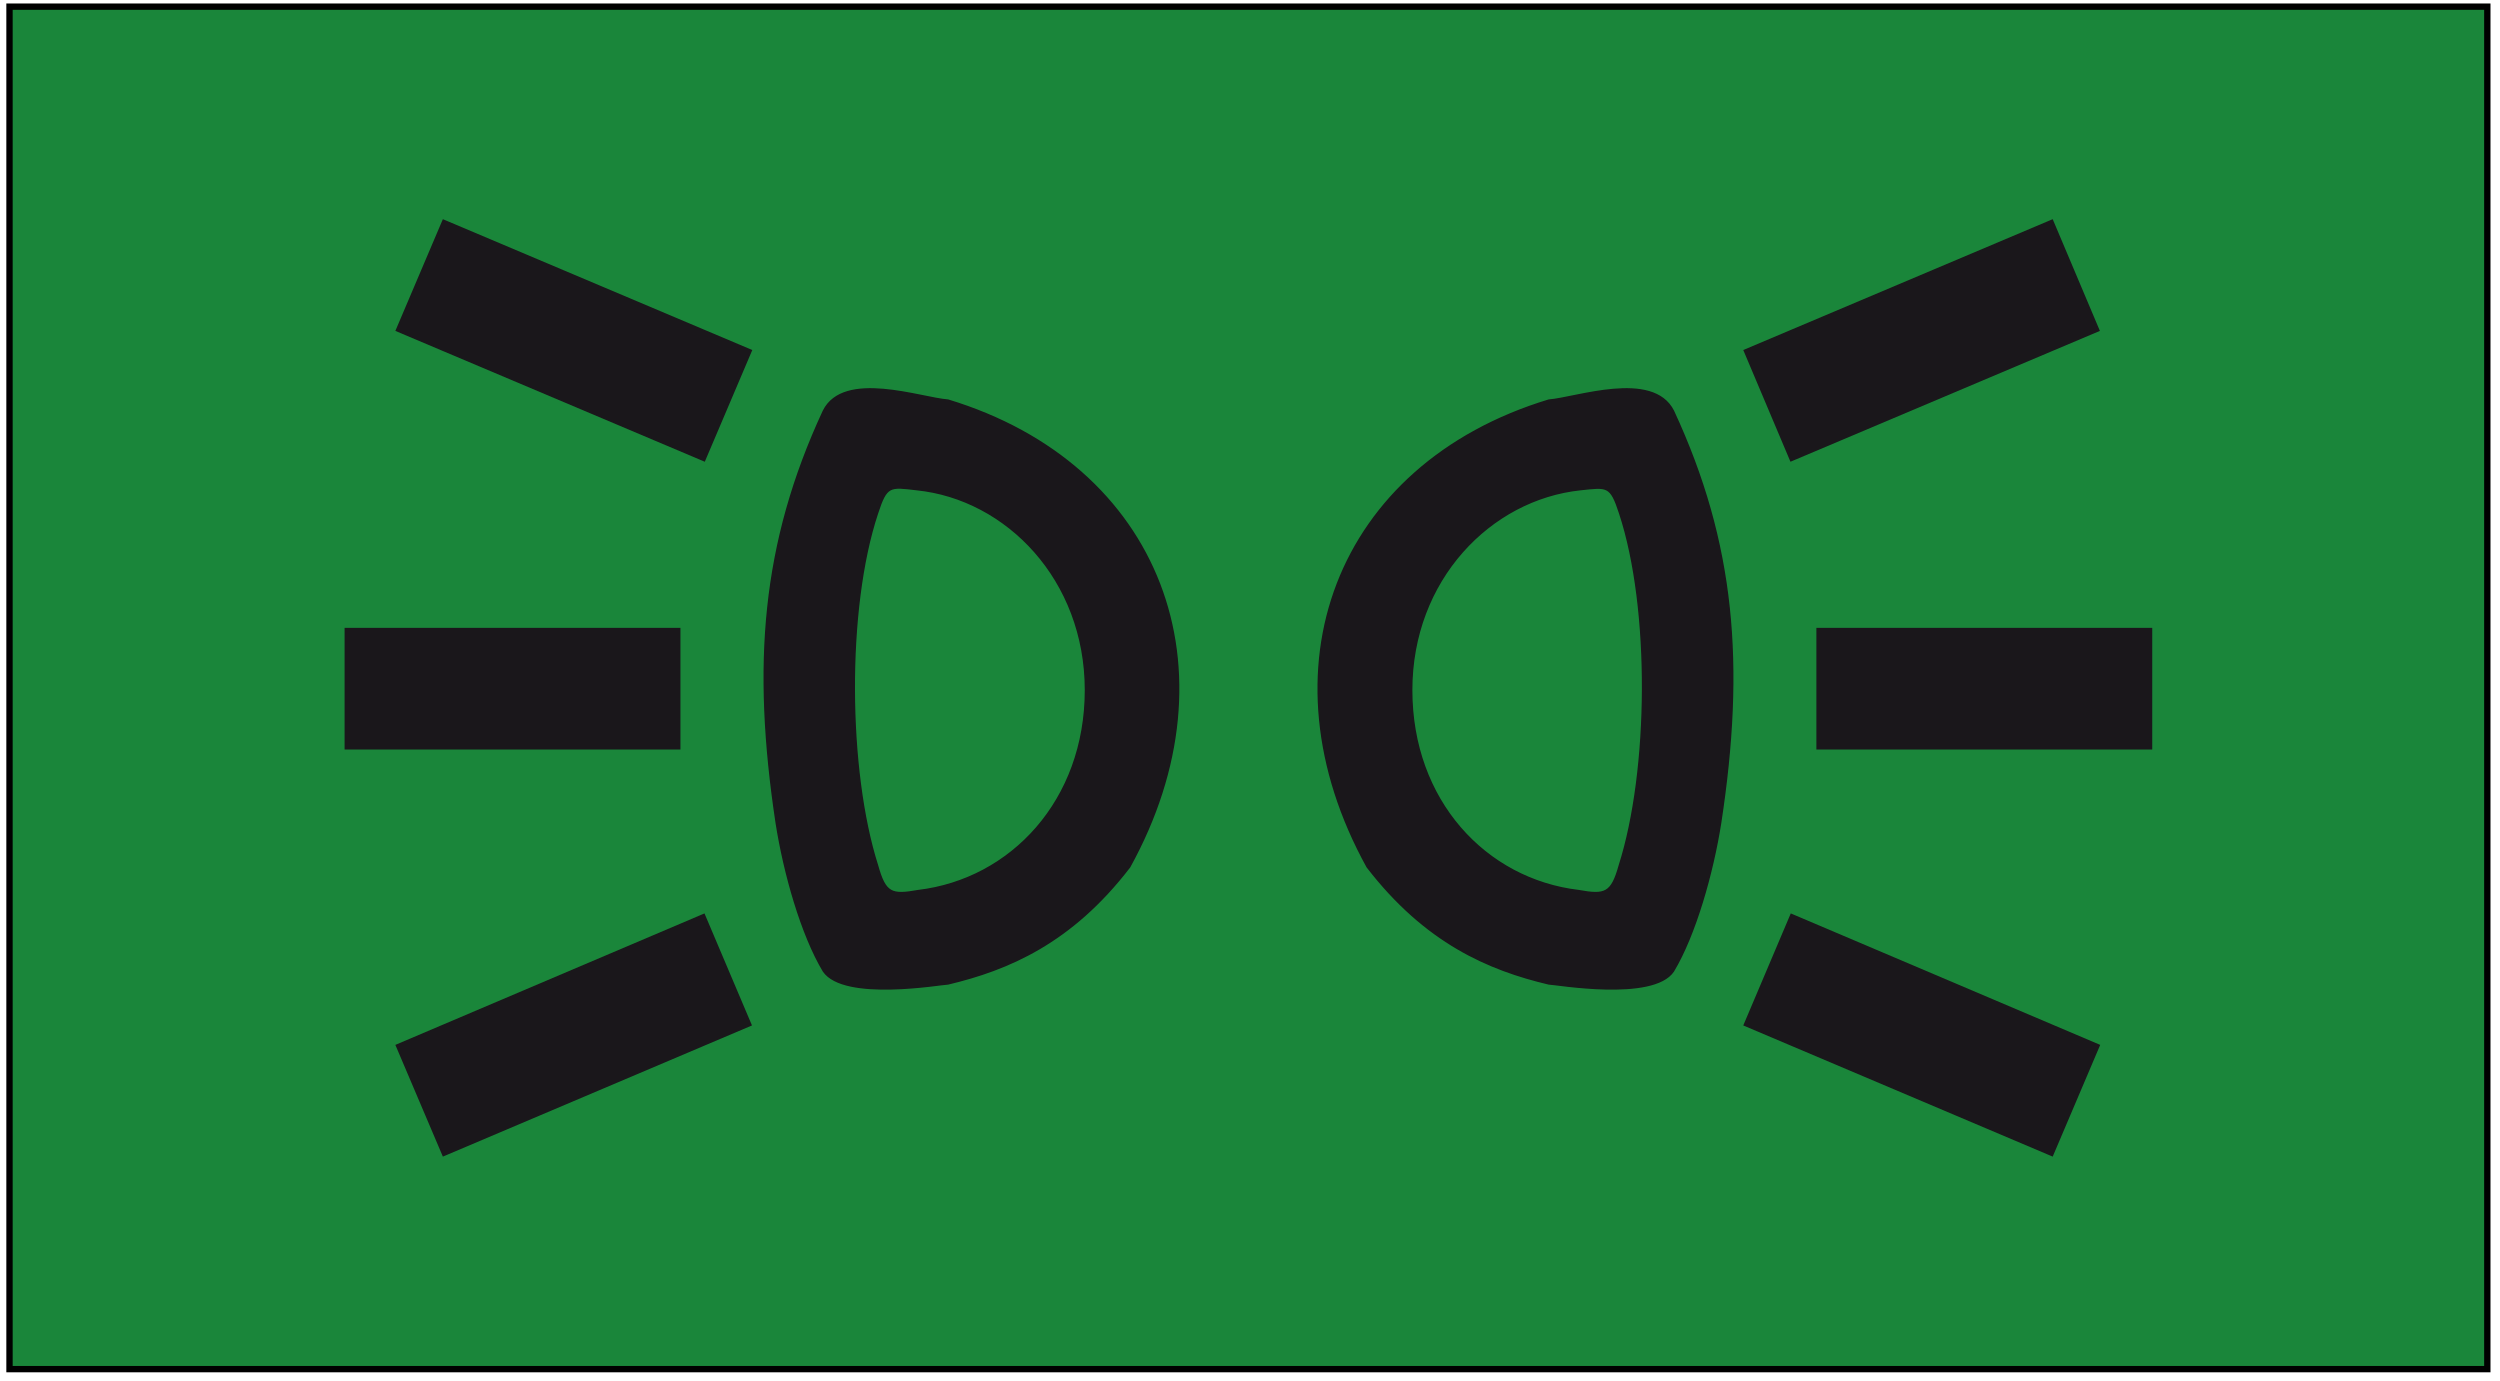 <?xml version="1.0" encoding="utf-8"?>
<!-- Generator: Adobe Illustrator 19.2.0, SVG Export Plug-In . SVG Version: 6.00 Build 0)  -->
<svg version="1.1" id="Livello_1" xmlns="http://www.w3.org/2000/svg" xmlns:xlink="http://www.w3.org/1999/xlink" x="0px" y="0px"
	 viewBox="0 0 789 436" style="enable-background:new 0 0 789 436;" xml:space="preserve">
<style type="text/css">
	.st0{fill:#1A863A;stroke:#000000;stroke-width:2;stroke-miterlimit:2.613;}
	.st1{fill:#1A171B;stroke:#1A171B;stroke-width:0.498;stroke-miterlimit:2.613;}
</style>
<g id="Livello_2">
	<rect x="3" y="2.1" class="st0" width="782" height="430"/>
</g>
<g id="Livello_1_1_">
	<g>
		<path class="st1" d="M299.2,126.3c-8.5-0.6-32.9-9.5-39.3,3.4c-19.4,41.8-22.4,80.2-14.9,130c2.5,16,8,35.3,14.9,46.8
			c6.5,9.5,37.3,4,39.3,4c18.9-4.5,38.9-12.9,57.3-36.9C390.8,211.4,366.4,146.7,299.2,126.3z M289.8,281.1
			c-8.5,1.5-10.4,0.9-12.9-8c-9.5-29.8-10-81.1,0-111.1c2.9-8.9,3.9-8.5,12.4-7.5c28.4,2.9,53.3,28.4,53.3,63.3
			S319.1,277.6,289.8,281.1z"/>
		<path class="st1" d="M528.1,129.7c-6.5-12.9-30.9-4-39.3-3.4c-67.2,20.4-91.6,85.1-57.3,147.3c18.4,23.9,38.3,32.4,57.3,36.9
			c2,0,32.9,5.5,39.3-4c6.9-11.5,12.4-30.9,14.9-46.8C550.6,209.9,547.5,171.5,528.1,129.7z M511.1,273.1c-2.5,8.9-4.5,9.5-12.9,8
			c-29.4-3.5-52.7-28.4-52.7-63.3s24.9-60.3,53.3-63.3c8.5-0.9,9.5-1.4,12.4,7.5C521.1,192,520.6,243.3,511.1,273.1z"/>
		<polygon class="st1" points="109,198.4 214.5,198.4 214.5,236.3 109,236.3 		"/>
		<polygon class="st1" points="679,198.4 573.5,198.4 573.5,236.3 679,236.3 		"/>
		<polygon class="st1" points="139.9,69.5 237.1,110.6 222.3,145.4 125.1,104.3 		"/>
		<polygon class="st1" points="647.7,69.5 550.5,110.6 565.2,145.4 662.4,104.3 		"/>
		<polygon class="st1" points="139.9,364.7 237,323.5 222.2,288.6 125.1,329.9 		"/>
		<polygon class="st1" points="647.7,364.7 550.5,323.5 565.3,288.6 662.5,329.9 		"/>
	</g>
</g>
</svg>
